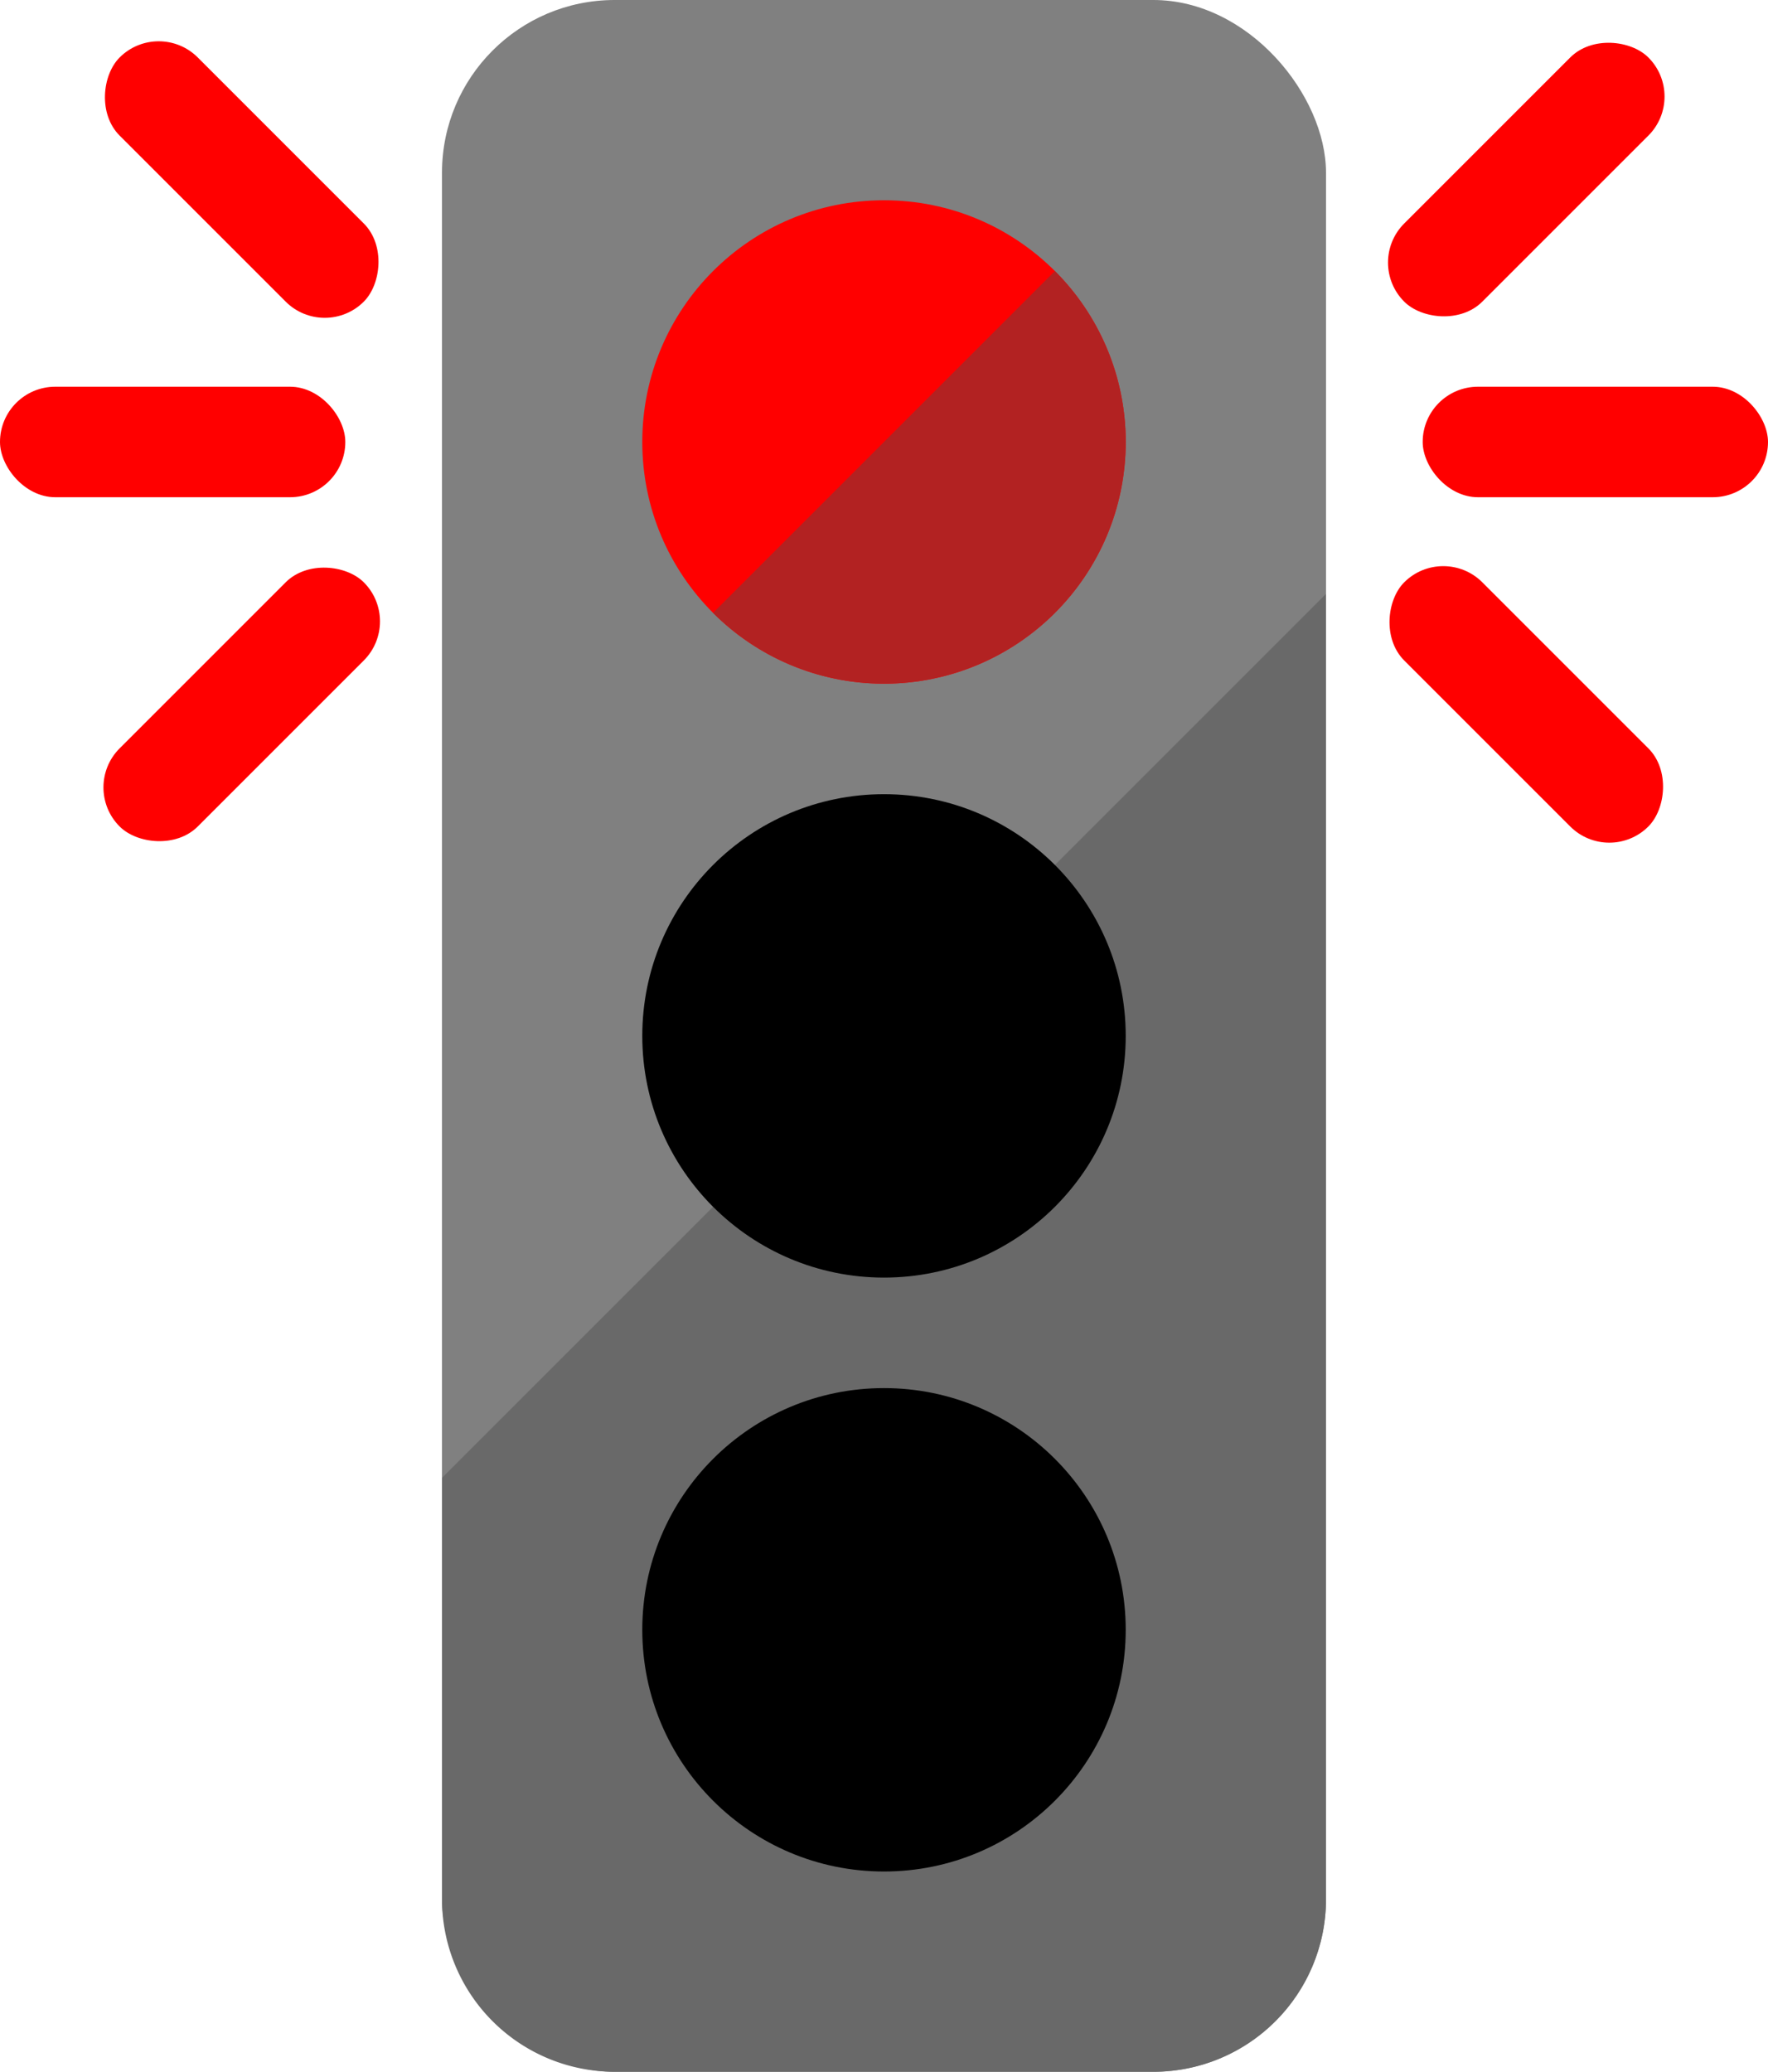 <?xml version="1.0" encoding="UTF-8" standalone="no"?>
<svg width="256" height="300" xmlns="http://www.w3.org/2000/svg">
  <rect width="128" height="300" x="64" y="0" rx="25" fill="grey" />
  <path d="M 64 214 V 275 A 25 25 0 0 0 89 300 H 167 A 25 25 0 0 0 192 275 V 86 Z" fill="dimgrey"/>
  <circle cx="128" cy="64" r="35" fill= "red"/>
  <circle cx="128" cy="150" r="35" fill= "black"/>
  <path d="M 0 35 A 35 35 0 0 0 70 35 Z" fill="firebrick" transform="translate(93,29) rotate(-45, 35, 35)"/>
  <circle cx="128" cy="236" r="35" fill= "black"/>

  <rect width="50" height="16" rx="8" x="0" y="0" fill="red" transform="translate(0,56)"/>
  <rect width="50" height="16" rx="8" x="0" y="0" fill="red" transform="translate(10,94) rotate(-45, 25, 8)" />
  <rect width="50" height="16" rx="8" x="0" y="0" fill="red" transform="translate(10,18) rotate(45, 25, 8)" />

  <rect width="50" height="16" rx="8" x="0" y="0" fill="red" transform="translate(206,56)"/>
  <rect width="50" height="16" rx="8" x="0" y="0" fill="red" transform="translate(196,94) rotate(45, 25, 8)" />
  <rect width="50" height="16" rx="8" x="0" y="0" fill="red" transform="translate(196,18) rotate(-45, 25, 8)" />
</svg>